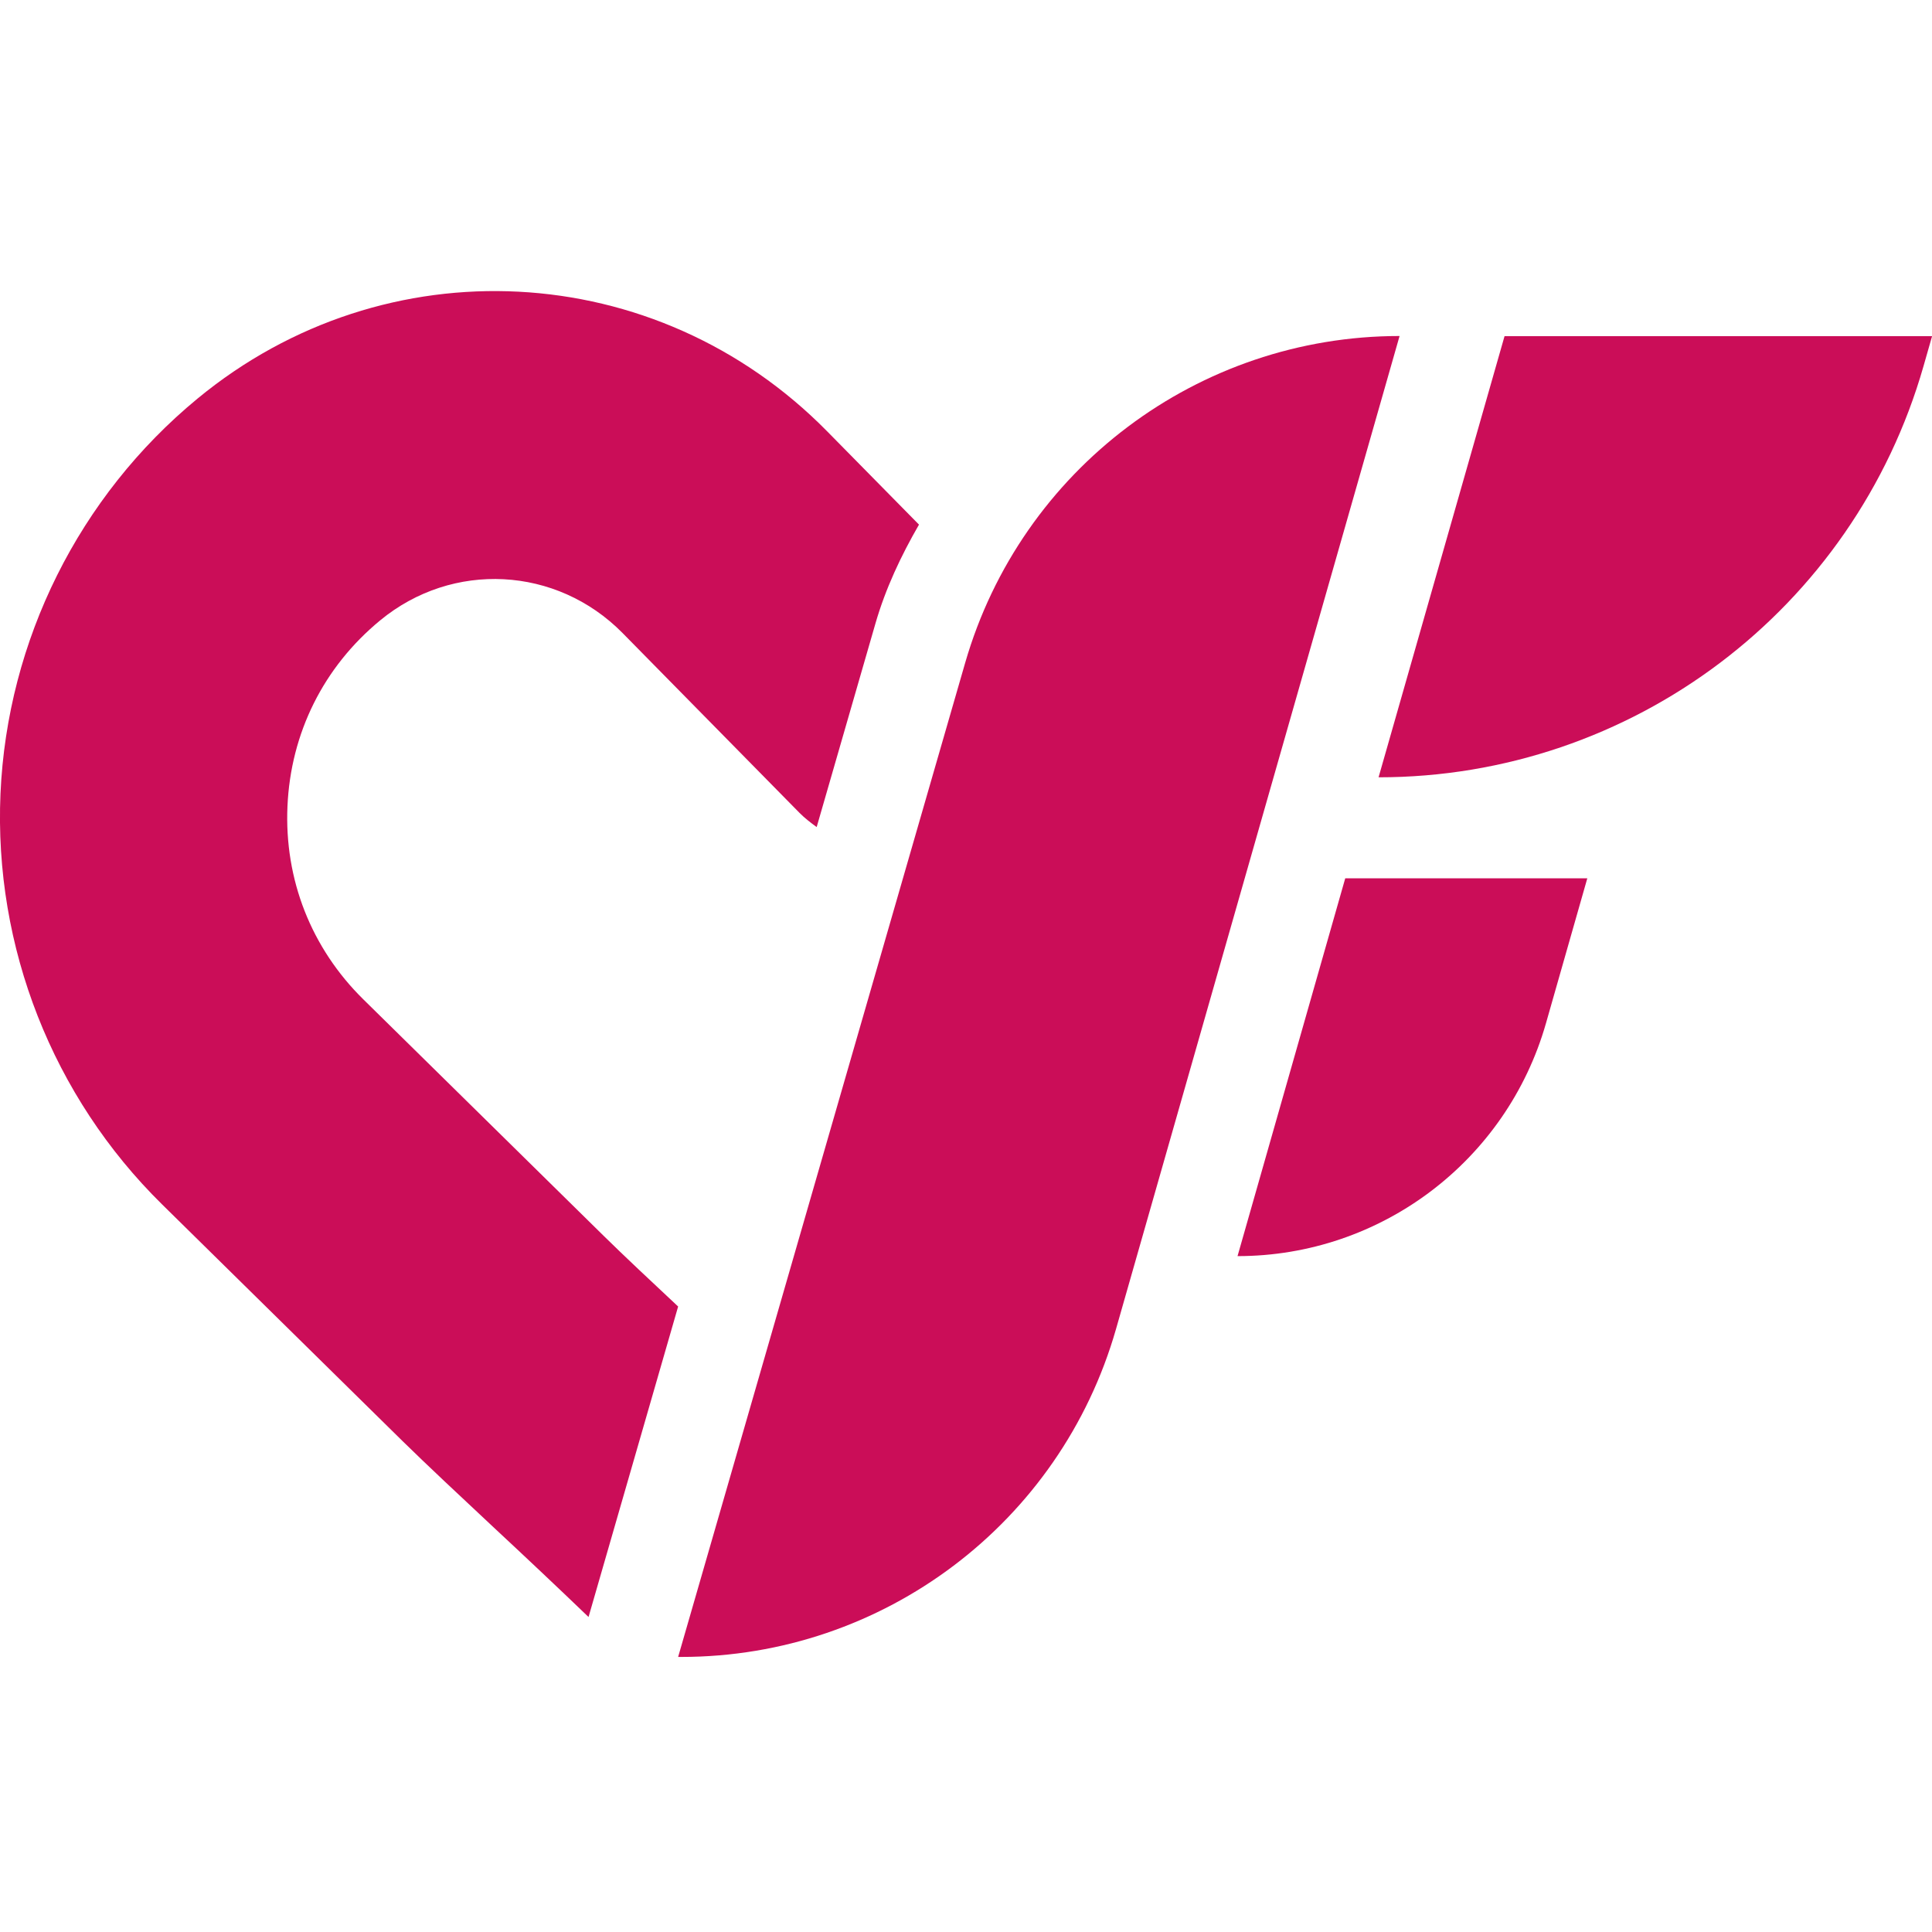 <svg width="24" height="24" viewBox="0 0 24 24" fill="none" xmlns="http://www.w3.org/2000/svg">
<path d="M24.001 4.176H18.69L17.125 9.656C20.269 9.656 23.031 7.571 23.895 4.547L24.001 4.176Z" fill="#CB0D58"/>
<path d="M19.718 10.911H16.711L15.373 15.604C17.153 15.604 18.717 14.422 19.205 12.71L19.718 10.911Z" fill="#CB0D58"/>
<path d="M17.386 4.174C14.884 4.174 12.685 5.829 11.99 8.233L8.424 20.583H8.464C10.971 20.583 13.175 18.92 13.864 16.508L17.386 4.174Z" fill="#CB0D58"/>
<path d="M7.502 15.355L4.515 12.416C3.866 11.778 3.531 10.925 3.571 10.016C3.611 9.106 4.019 8.286 4.722 7.707C5.621 6.965 6.914 7.033 7.733 7.863L9.931 10.097C9.997 10.164 10.071 10.22 10.145 10.274L10.874 7.749C11.001 7.308 11.194 6.902 11.416 6.517L10.275 5.358C8.151 3.2 4.788 3.026 2.453 4.952C0.982 6.165 0.09 7.954 0.006 9.859C-0.077 11.764 0.654 13.624 2.013 14.961L5 17.901C5.307 18.202 5.706 18.575 6.138 18.979C6.512 19.327 6.92 19.711 7.311 20.087L8.424 16.23C8.078 15.906 7.754 15.603 7.502 15.355Z" fill="#CB0D58"/>
</svg>
